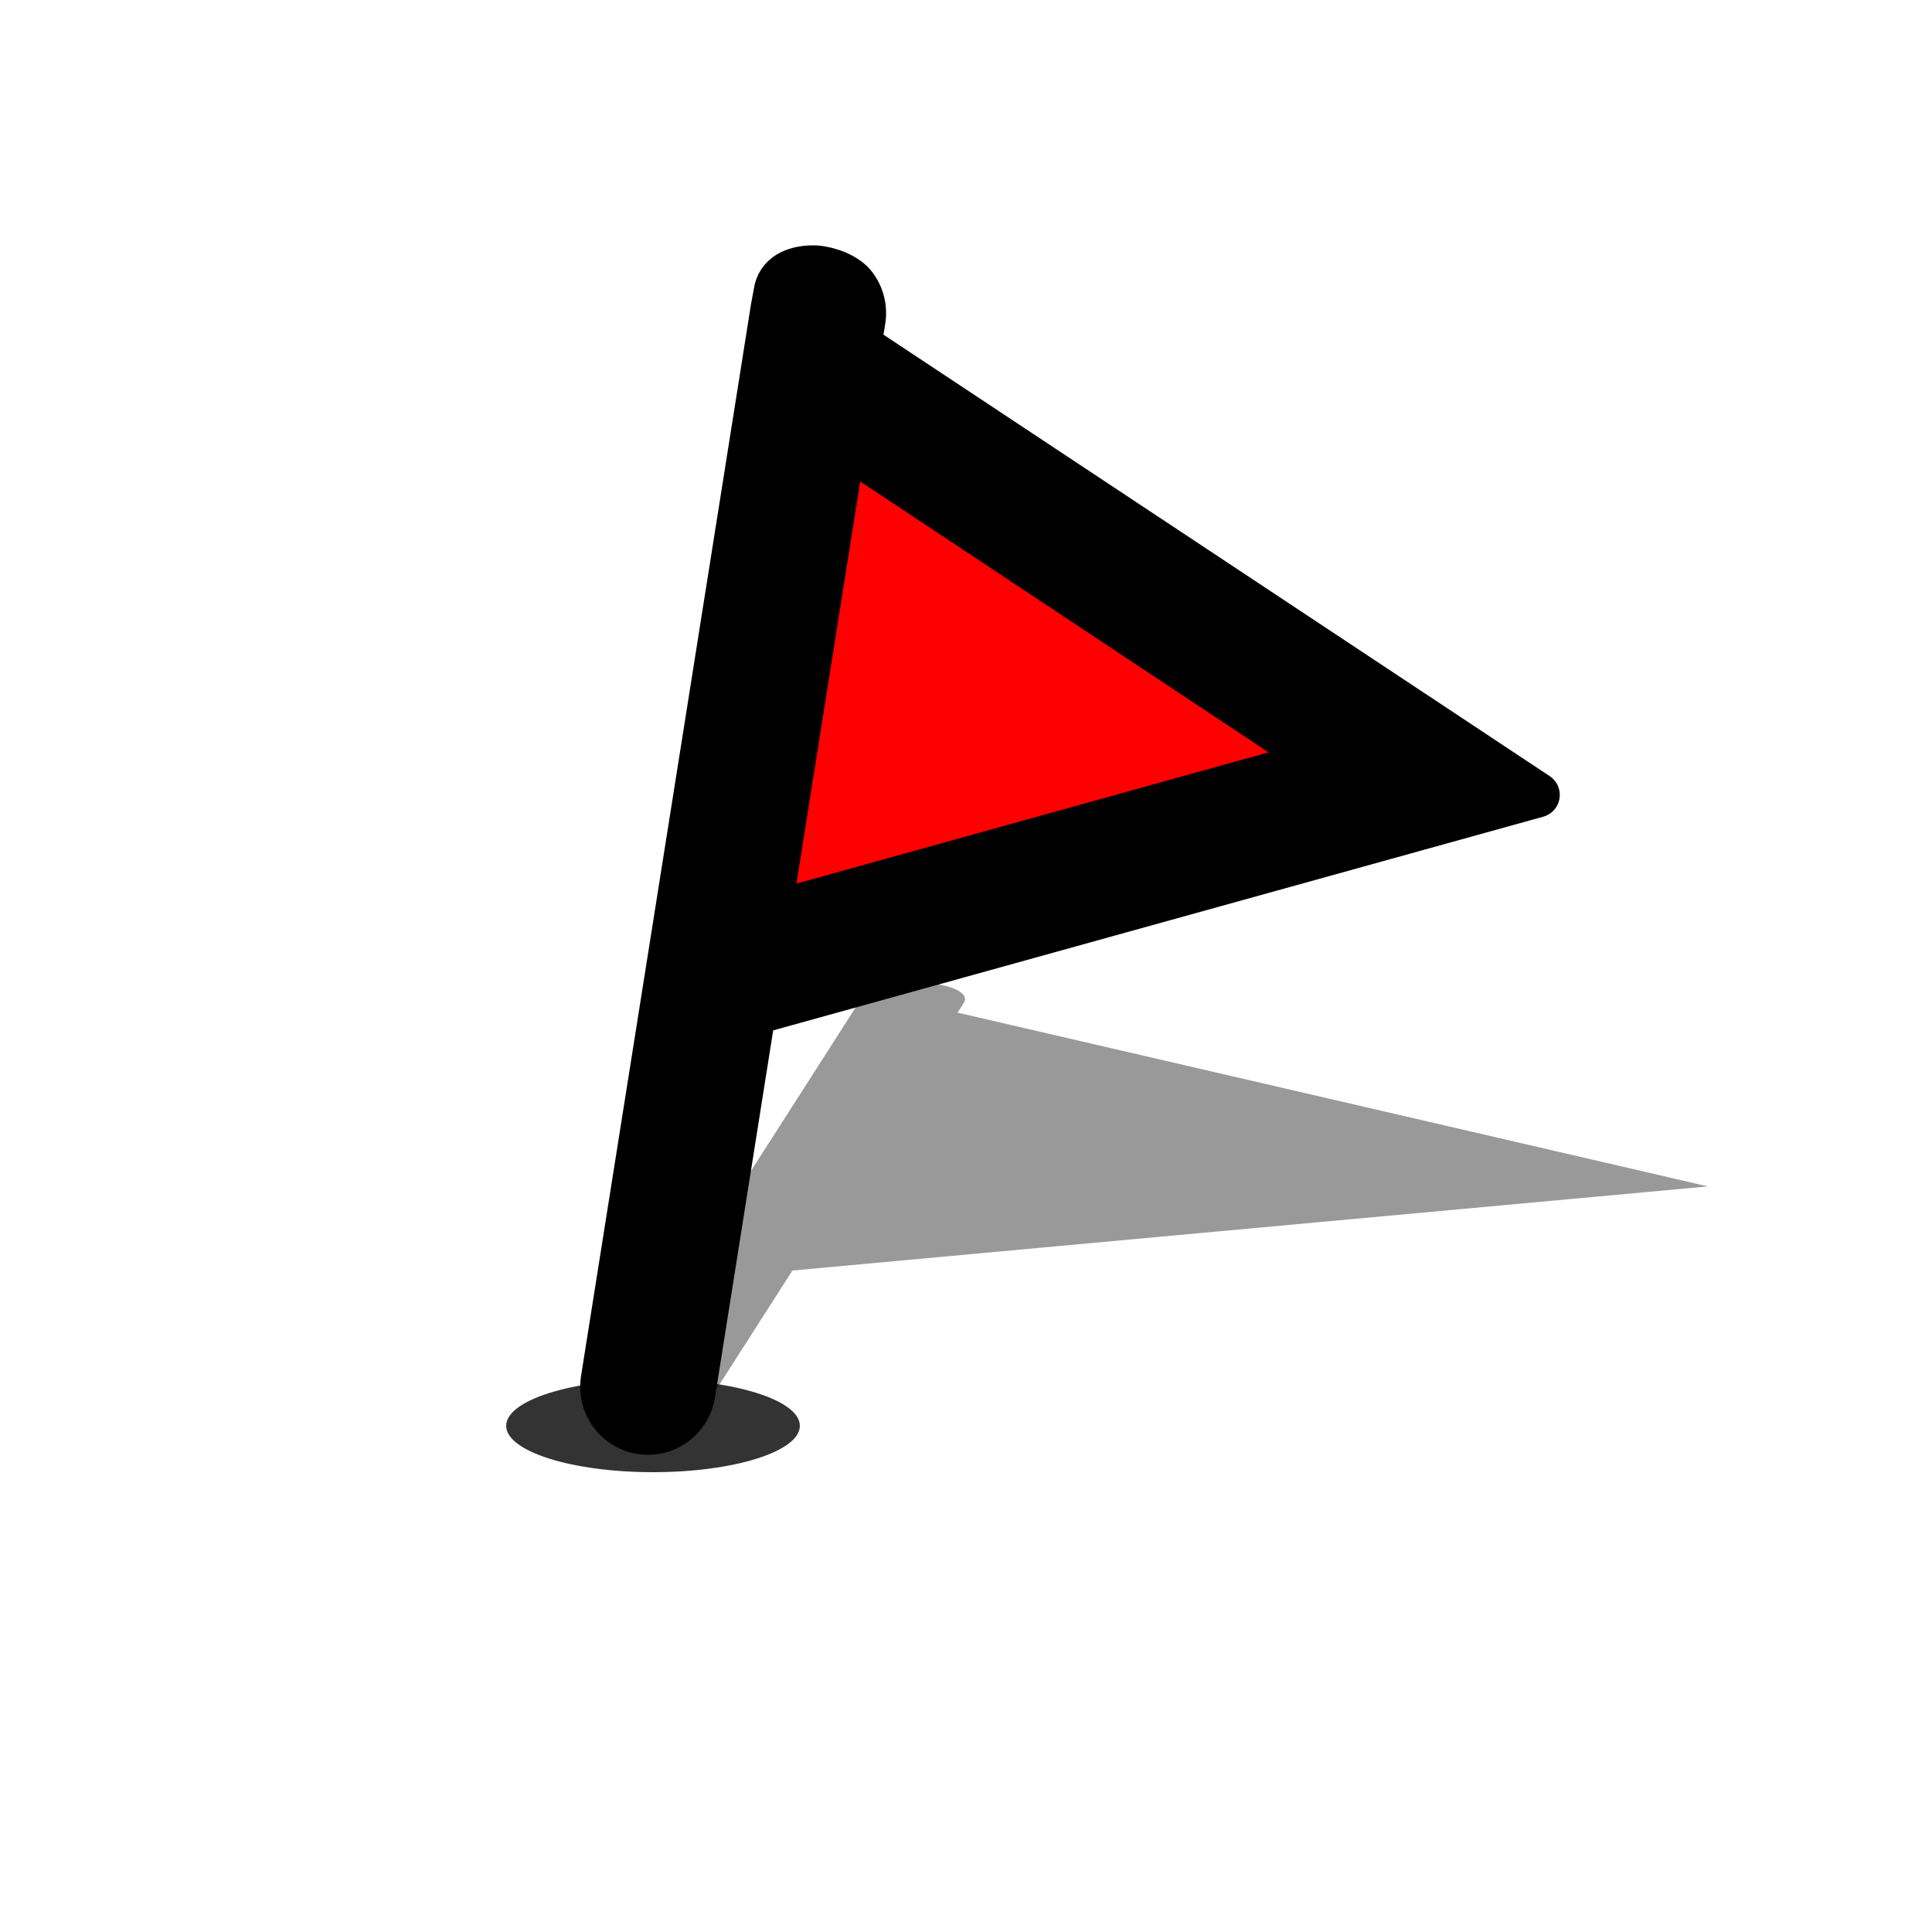 <?xml version="1.0" encoding="UTF-8" standalone="no"?><!-- Generator: Gravit.io --><svg xmlns="http://www.w3.org/2000/svg" xmlns:xlink="http://www.w3.org/1999/xlink" style="isolation:isolate" viewBox="0 0 500 500" width="500pt" height="500pt"><defs><clipPath id="_clipPath_s8DBgjzN7kCFtX6t1T9Cl5ZKKCpGtQGV"><rect width="500" height="500"/></clipPath></defs><g clip-path="url(#_clipPath_s8DBgjzN7kCFtX6t1T9Cl5ZKKCpGtQGV)"><g opacity="0.8"><ellipse vector-effect="non-scaling-stroke" cx="169" cy="369" rx="38" ry="12" fill="rgb(0,0,0)"/></g><g style="opacity:0.4;"><path d=" M 234.546 263.843 L 198.938 324.932 L 407.723 307.04 L 234.546 263.843 Z " fill="rgb(0,0,0)"/><path d=" M 237.881 254.316 C 237.292 254.321 236.692 254.344 236.147 254.366 C 231.487 254.483 227.202 255.399 224.819 256.788 L 224.078 256.605 L 223.541 257.445 C 223.261 257.717 223.081 257.997 223.006 258.28 L 154.343 365.508 C 153.261 367.113 154.777 368.743 158.358 369.786 C 161.963 370.812 166.991 371.083 171.627 370.5 C 176.26 369.899 179.696 368.531 180.67 366.925 L 205.077 328.81 L 442 307.04 L 247.814 262.069 L 249.333 259.697 C 250.29 258.419 249.582 257.095 247.389 256.065 C 245.196 255.034 241.732 254.397 237.881 254.316 Z  M 241.554 271.845 L 378.657 303.631 L 211.337 319.034 L 241.554 271.845 Z " fill="rgb(0,0,0)"/></g><g><path d=" M 211 94 L 189 252 L 368 205.726 L 211 94 Z " fill="rgb(255,0,0)"/><path d=" M 211 69.358 C 206.296 69.231 202.011 70.806 201 75 Q 200.958 75.174 200.143 79.612 L 156.167 356.947 C 155.461 361.1 157.02 365.315 160.288 368.013 C 163.575 370.667 167.989 371.367 171.936 369.86 C 175.879 368.306 178.667 364.767 179.278 360.612 L 194.91 262.031 L 397.819 205.726 L 222.281 89.413 L 223.254 83.276 C 223.9 79.971 223.089 76.548 221.03 73.882 C 218.971 71.217 214.361 69.568 211 69.358 Z  M 218.272 114.696 L 342.213 196.909 L 198.919 236.747 L 218.272 114.696 Z " fill="rgb(0,0,0)" vector-effect="non-scaling-stroke" stroke-width="11.7" stroke="rgb(0,0,0)" stroke-linejoin="round" stroke-linecap="round" stroke-miterlimit="4"/></g></g></svg>